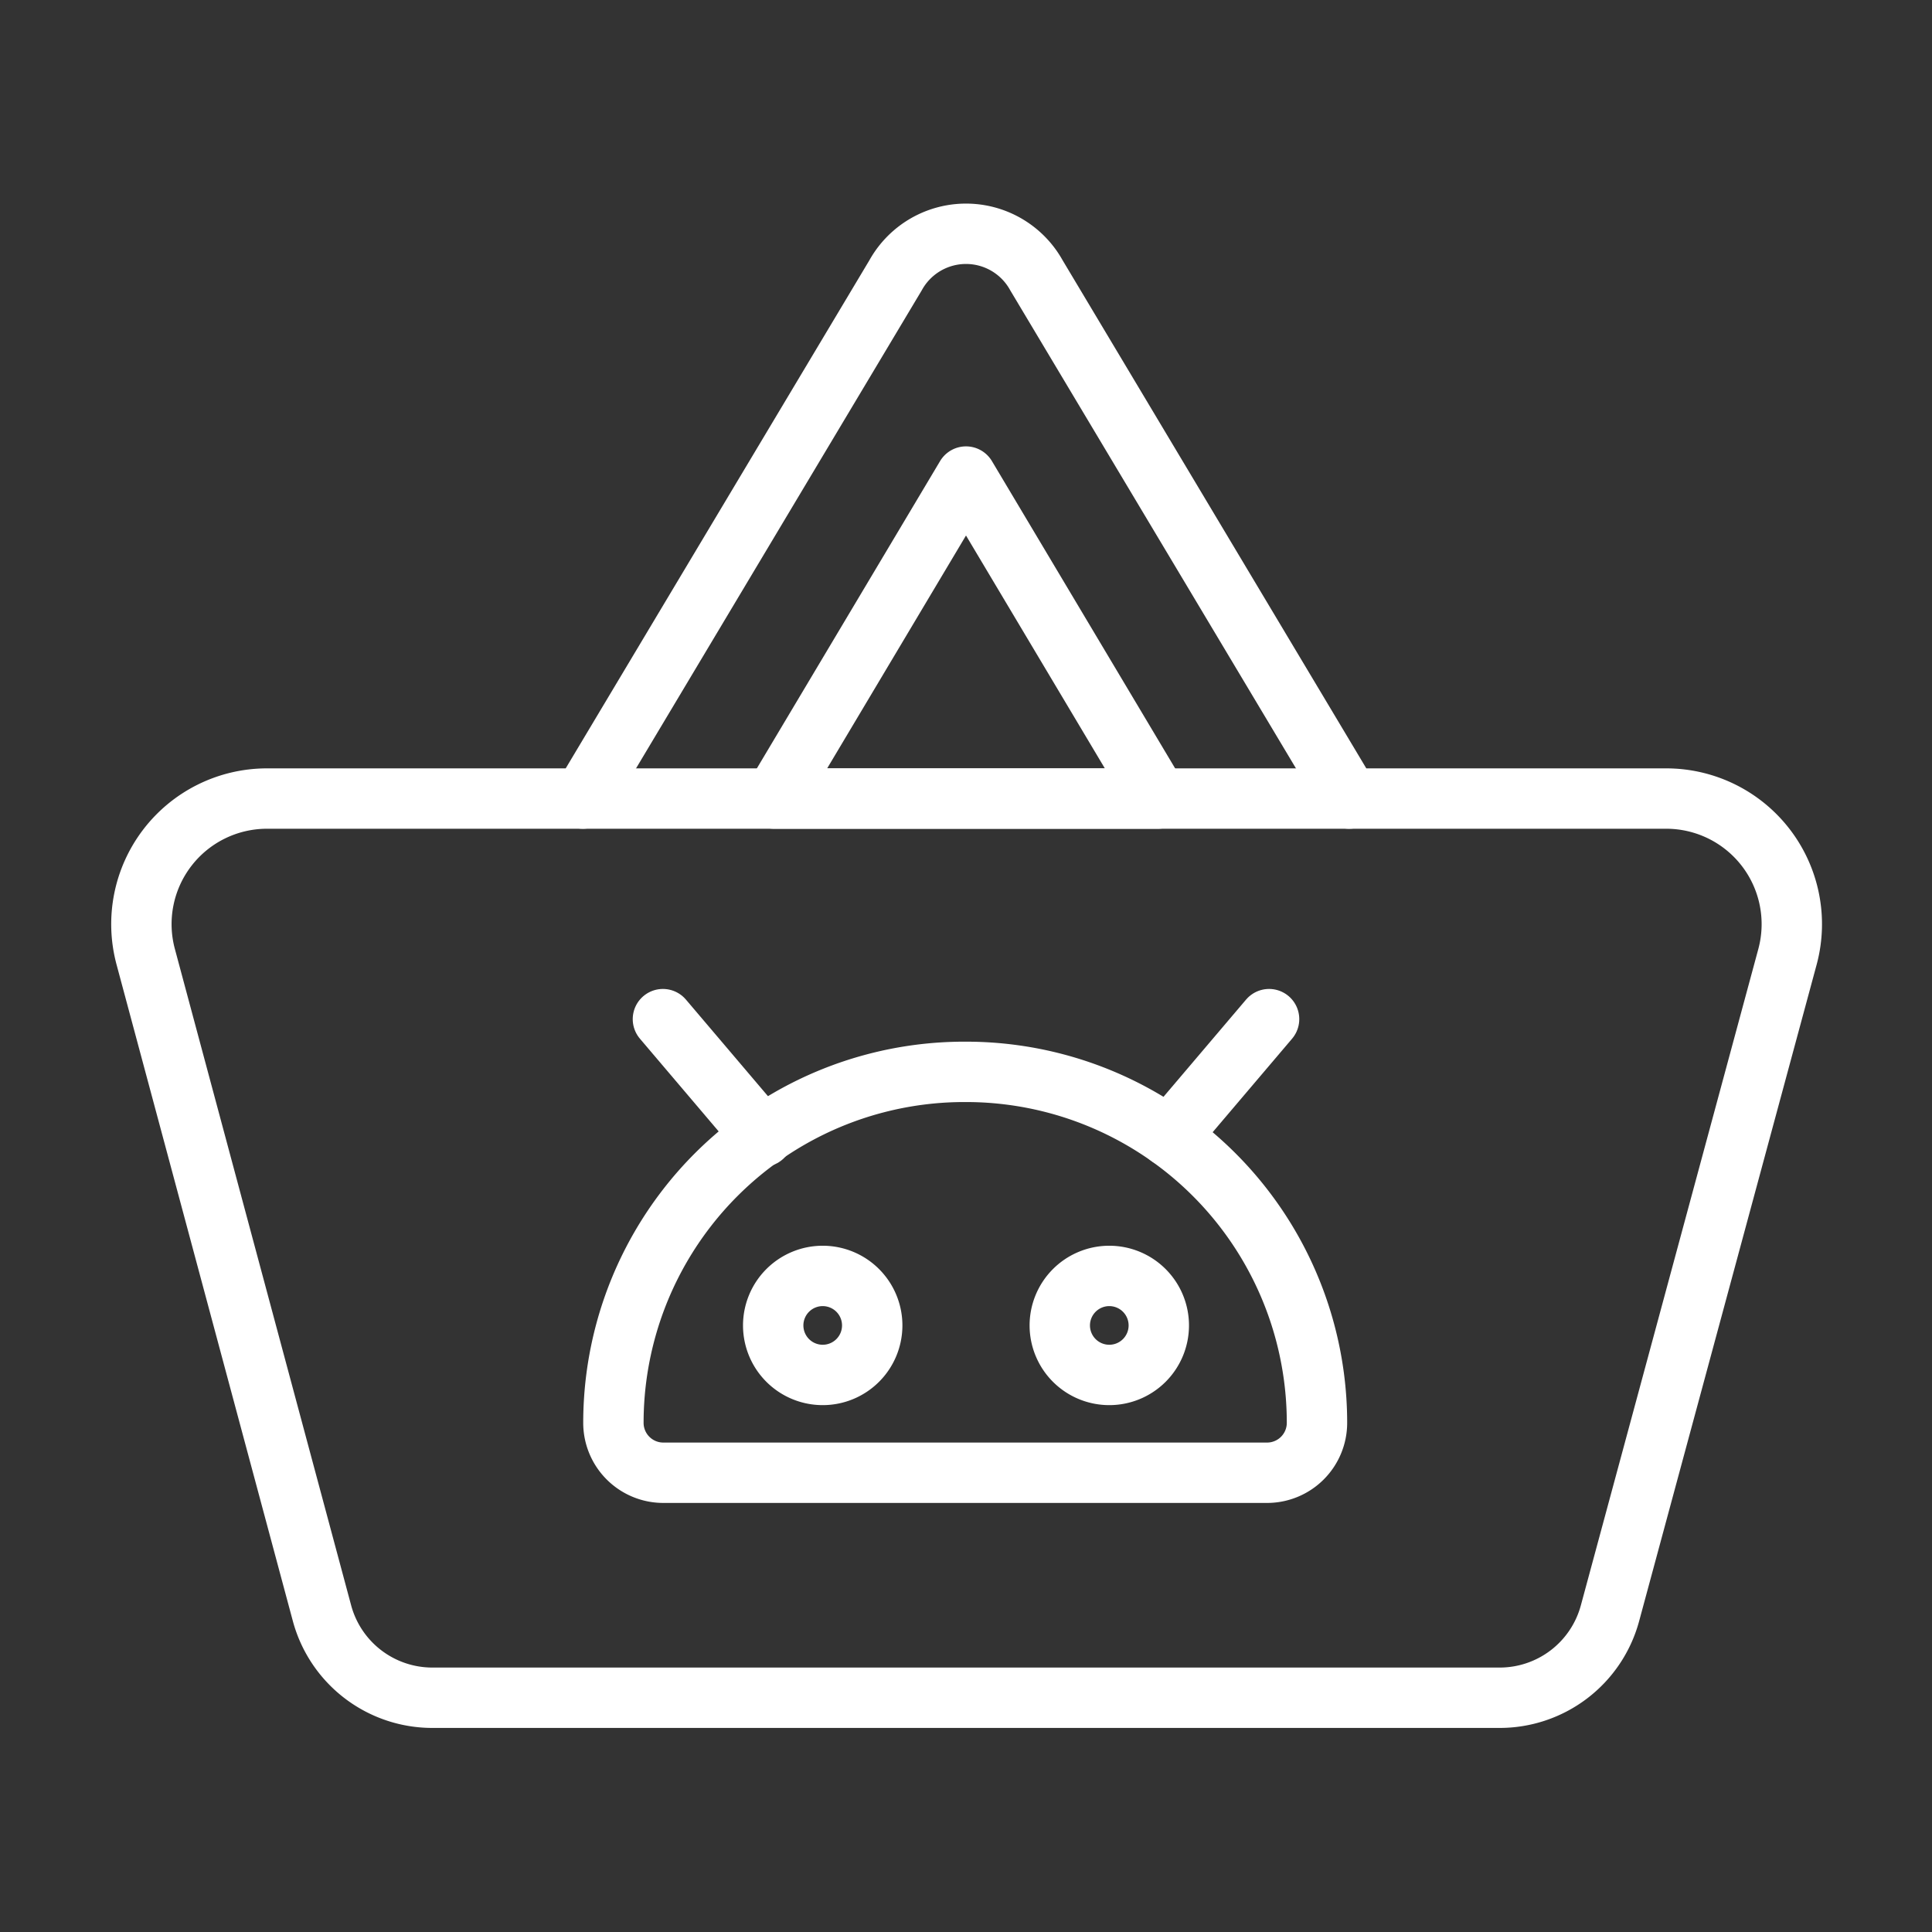 <ns0:svg xmlns:ns0="http://www.w3.org/2000/svg" viewBox="0 0 48 48" style="stroke-width:1.5px"><ns0:rect x="0" y="0" width="48" height="48" fill="#333333" stroke="none"/><ns0:defs style="stroke-width:1.5px"><ns0:style style="stroke-width:1.5px">.a{fill:none;stroke:#fff;stroke-linecap:round;stroke-linejoin:round;}</ns0:style></ns0:defs><ns0:path class="a" d="M41.38,19.84H33.52l-7.77-13a2,2,0,0,0-3.5,0l-7.77,13H6.62a3.12,3.12,0,0,0-3,3.93L8,40.08a2.84,2.84,0,0,0,2.74,2.1H37.24A2.84,2.84,0,0,0,40,40.08l4.41-16.31A3.12,3.12,0,0,0,41.38,19.84ZM24,11.84l4.77,8H19.23Z" style="stroke-width:1.5px" /><ns0:line class="a" x1="14.48" y1="19.84" x2="33.52" y2="19.84" style="stroke-width:1.5px" /><ns0:path class="a" d="M20.45,34.16a1.23,1.23,0,1,1,1.22-1.22A1.23,1.23,0,0,1,20.45,34.16Z" style="stroke-width:1.5px" /><ns0:path class="a" d="M27.57,34.16a1.23,1.23,0,1,1,1.22-1.22A1.23,1.23,0,0,1,27.57,34.16Z" style="stroke-width:1.5px" /><ns0:path class="a" d="M24,26.63h0a8.72,8.72,0,0,1,8.72,8.72v0a1.24,1.24,0,0,1-1.24,1.24h-15a1.24,1.24,0,0,1-1.24-1.24v0A8.72,8.72,0,0,1,24,26.63Z" style="stroke-width:1.5px" /><ns0:line class="a" x1="16.47" y1="25.32" x2="18.95" y2="28.24" style="stroke-width:1.5px" /><ns0:line class="a" x1="31.53" y1="25.32" x2="29.05" y2="28.24" style="stroke-width:1.5px" /></ns0:svg>